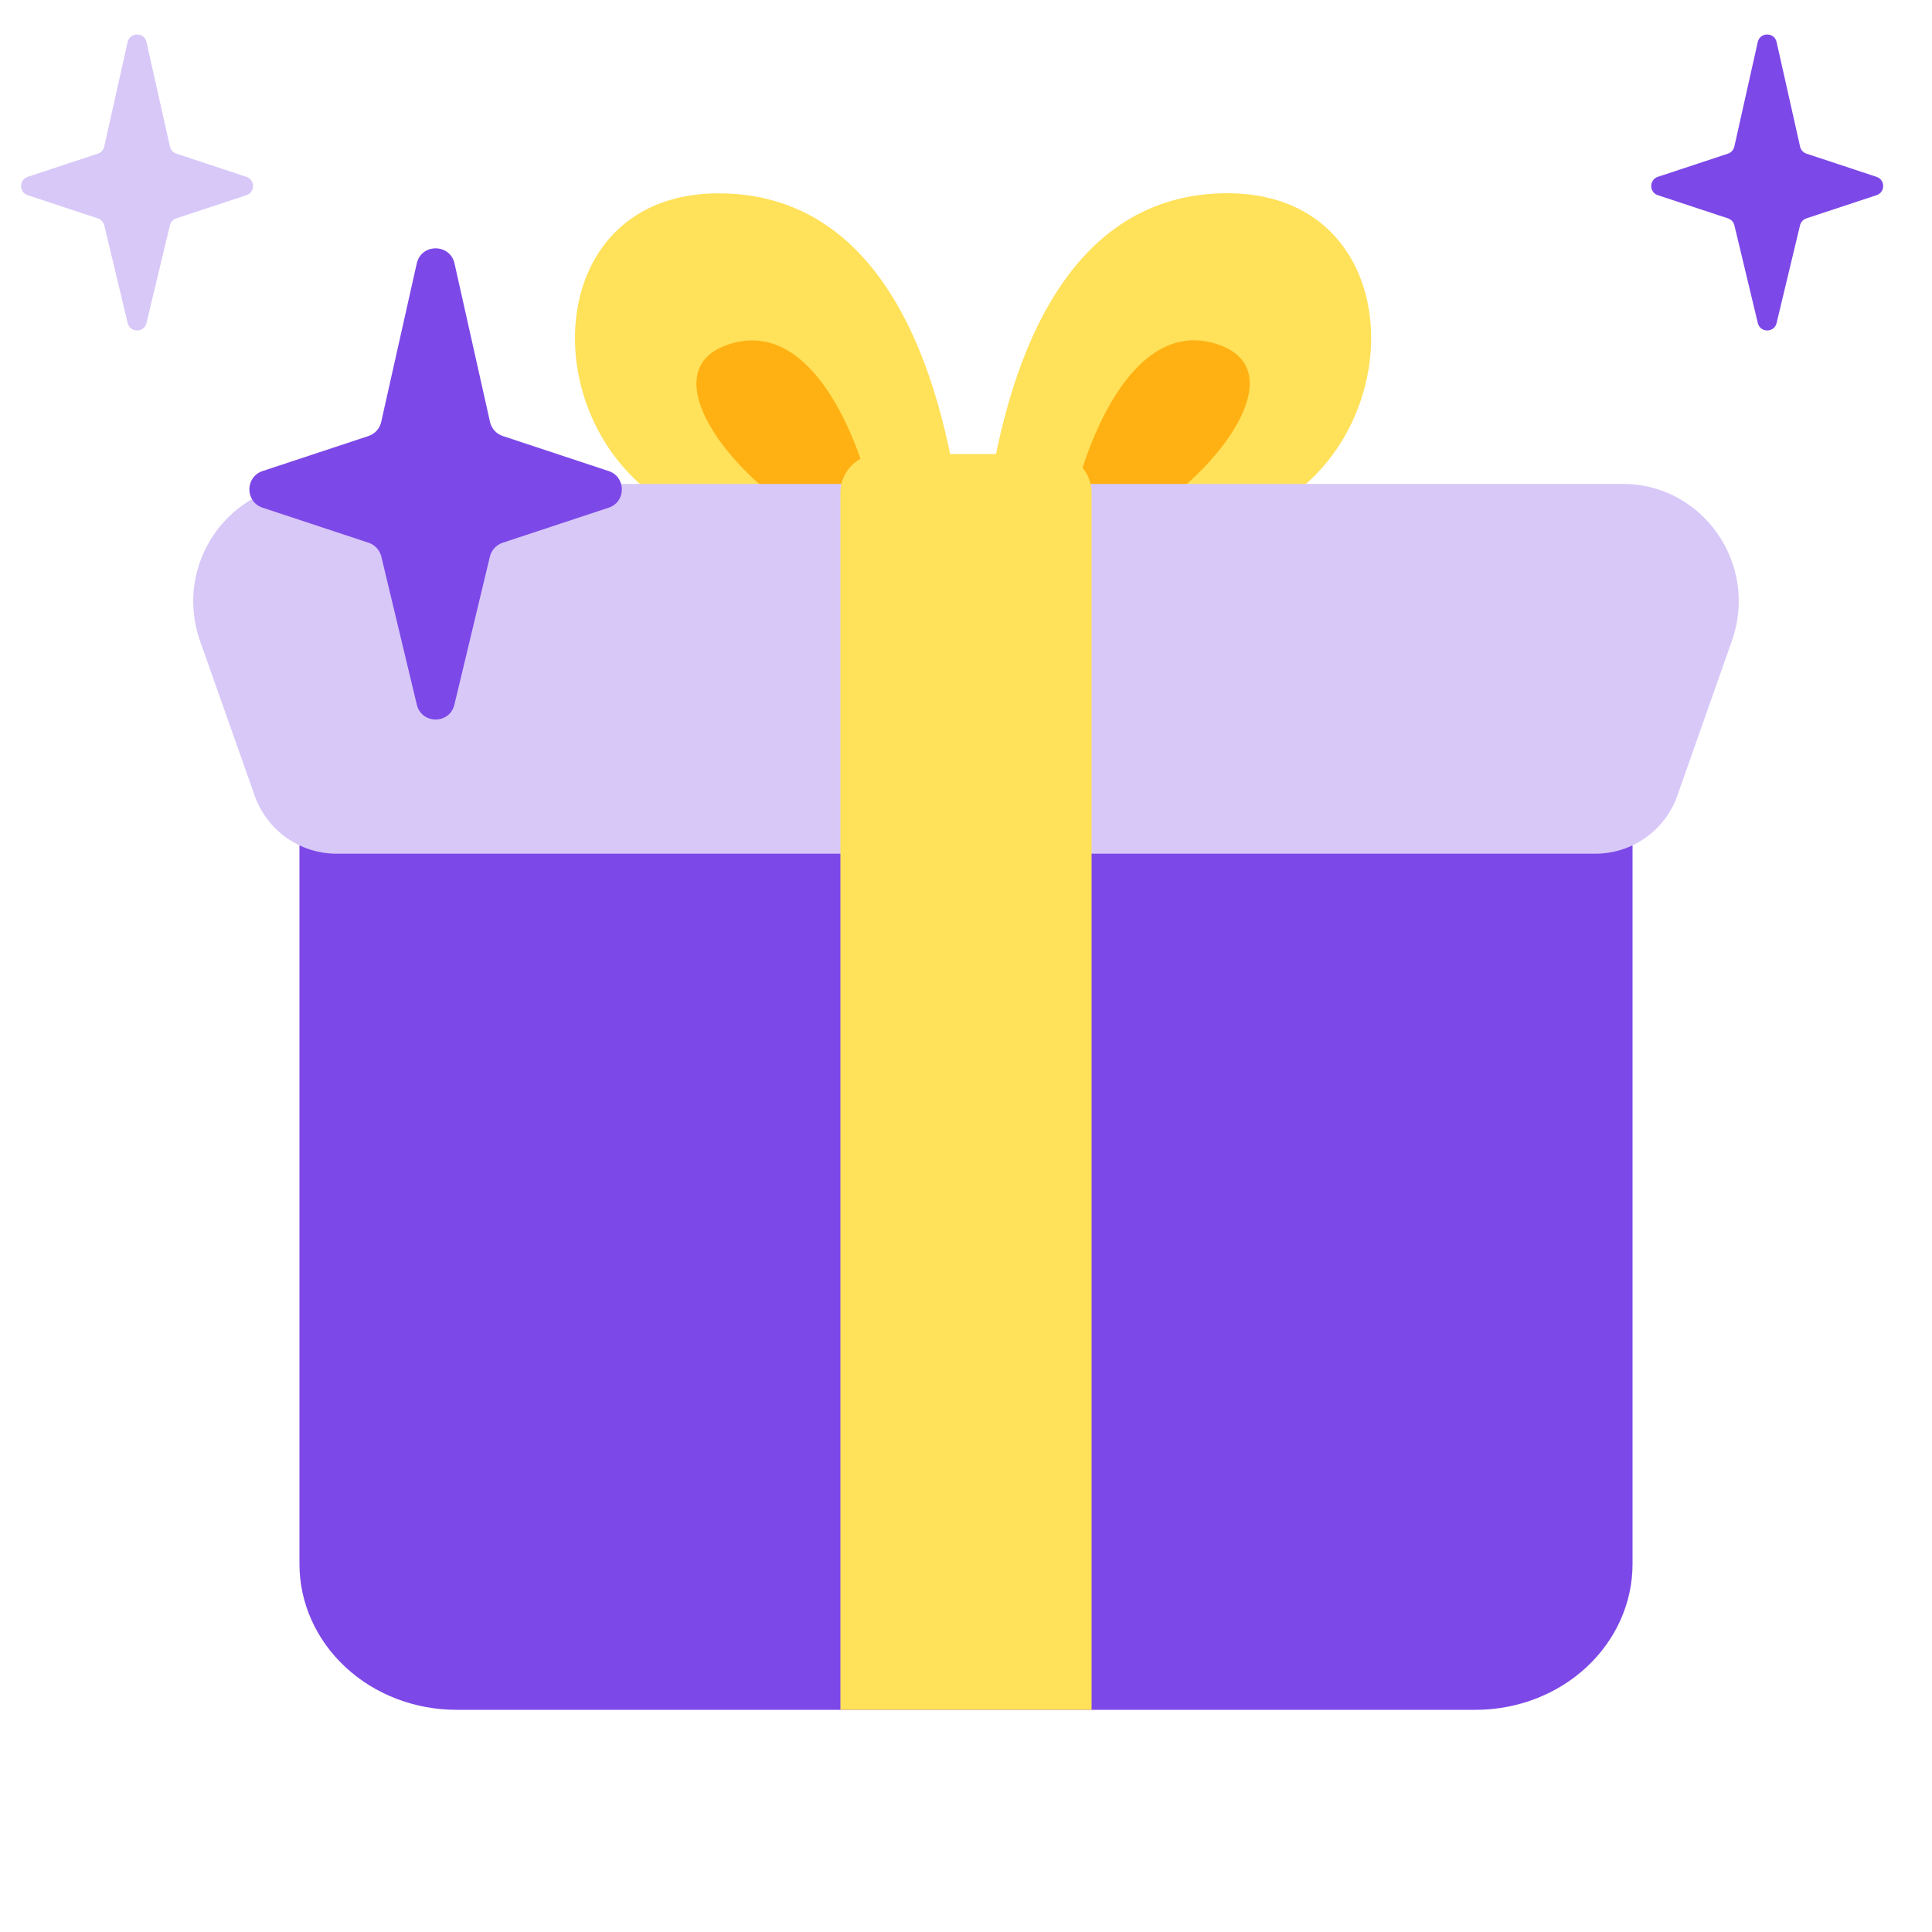 <svg width="32" height="32" viewBox="0 0 32 32" fill="none" xmlns="http://www.w3.org/2000/svg">
<path d="M5.69 10.4H26.31C26.714 10.4 27.04 10.704 27.04 11.077V25.906C27.04 26.546 26.766 27.16 26.278 27.613C25.791 28.066 25.129 28.32 24.439 28.32H7.56C6.871 28.32 6.209 28.066 5.722 27.613C5.234 27.16 4.96 26.546 4.96 25.906V11.078C4.96 10.704 5.287 10.401 5.69 10.401V10.4Z" fill="#7D48E8"/>
<path d="M20.21 3.202C17.619 3.29 16.647 6.046 16.325 8.562H20.75C23.448 7.469 23.448 3.093 20.21 3.202Z" fill="#FFE15A"/>
<path d="M20.21 5.718C18.729 5.172 17.906 7.505 17.727 8.561H18.915C20.21 7.796 21.398 6.155 20.21 5.718Z" fill="#FFB113"/>
<path d="M12.023 3.204C14.615 3.292 15.586 6.048 15.91 8.564H11.483C8.786 7.47 8.786 3.094 12.023 3.204Z" fill="#FFE15A"/>
<path d="M12.024 5.72C13.505 5.174 14.328 7.507 14.507 8.563H13.319C12.024 7.798 10.836 6.158 12.024 5.72Z" fill="#FFB113"/>
<path d="M3.313 10.615C2.867 9.347 3.794 8.015 5.121 8.015H26.879C28.206 8.015 29.133 9.347 28.686 10.613L27.784 13.173C27.686 13.455 27.503 13.699 27.26 13.872C27.018 14.045 26.727 14.139 26.429 14.14H5.571C5.272 14.139 4.982 14.045 4.739 13.872C4.497 13.698 4.314 13.454 4.216 13.172L3.313 10.615Z" fill="#D8C8F8"/>
<path d="M13.92 8.16C13.92 7.807 14.207 7.52 14.56 7.52H17.44C17.793 7.52 18.08 7.807 18.08 8.16V28.32H13.92V8.16Z" fill="#FFE15A"/>
<path d="M6.903 4.363C6.978 4.03 7.453 4.03 7.528 4.363L8.116 6.988C8.141 7.098 8.221 7.187 8.328 7.222L10.081 7.802C10.373 7.899 10.373 8.313 10.081 8.409L8.325 8.99C8.22 9.025 8.14 9.112 8.114 9.219L7.526 11.672C7.448 11.999 6.983 11.999 6.904 11.672L6.316 9.219C6.29 9.112 6.211 9.025 6.106 8.99L4.35 8.409C4.057 8.313 4.057 7.899 4.35 7.802L6.103 7.222C6.209 7.187 6.29 7.098 6.314 6.988L6.903 4.363Z" fill="#7D48E8"/>
<path d="M2.114 0.696C2.152 0.53 2.389 0.53 2.426 0.696L2.815 2.428C2.827 2.483 2.867 2.528 2.921 2.545L4.081 2.929C4.228 2.978 4.228 3.185 4.081 3.233L2.919 3.617C2.867 3.635 2.827 3.678 2.814 3.732L2.426 5.351C2.387 5.514 2.154 5.514 2.115 5.351L1.727 3.732C1.714 3.678 1.674 3.635 1.621 3.617L0.459 3.233C0.313 3.185 0.313 2.978 0.459 2.929L1.62 2.545C1.673 2.528 1.713 2.483 1.726 2.428L2.114 0.696Z" fill="#D8C8F8"/>
<path d="M29.114 0.696C29.151 0.53 29.389 0.53 29.426 0.696L29.815 2.428C29.827 2.483 29.867 2.528 29.921 2.545L31.081 2.929C31.228 2.978 31.228 3.185 31.081 3.233L29.919 3.617C29.867 3.635 29.827 3.678 29.814 3.732L29.426 5.351C29.387 5.514 29.154 5.514 29.115 5.351L28.727 3.732C28.714 3.678 28.674 3.635 28.621 3.617L27.459 3.233C27.313 3.185 27.313 2.978 27.459 2.929L28.62 2.545C28.673 2.528 28.713 2.483 28.726 2.428L29.114 0.696Z" fill="#7D48E8"/>
</svg>
